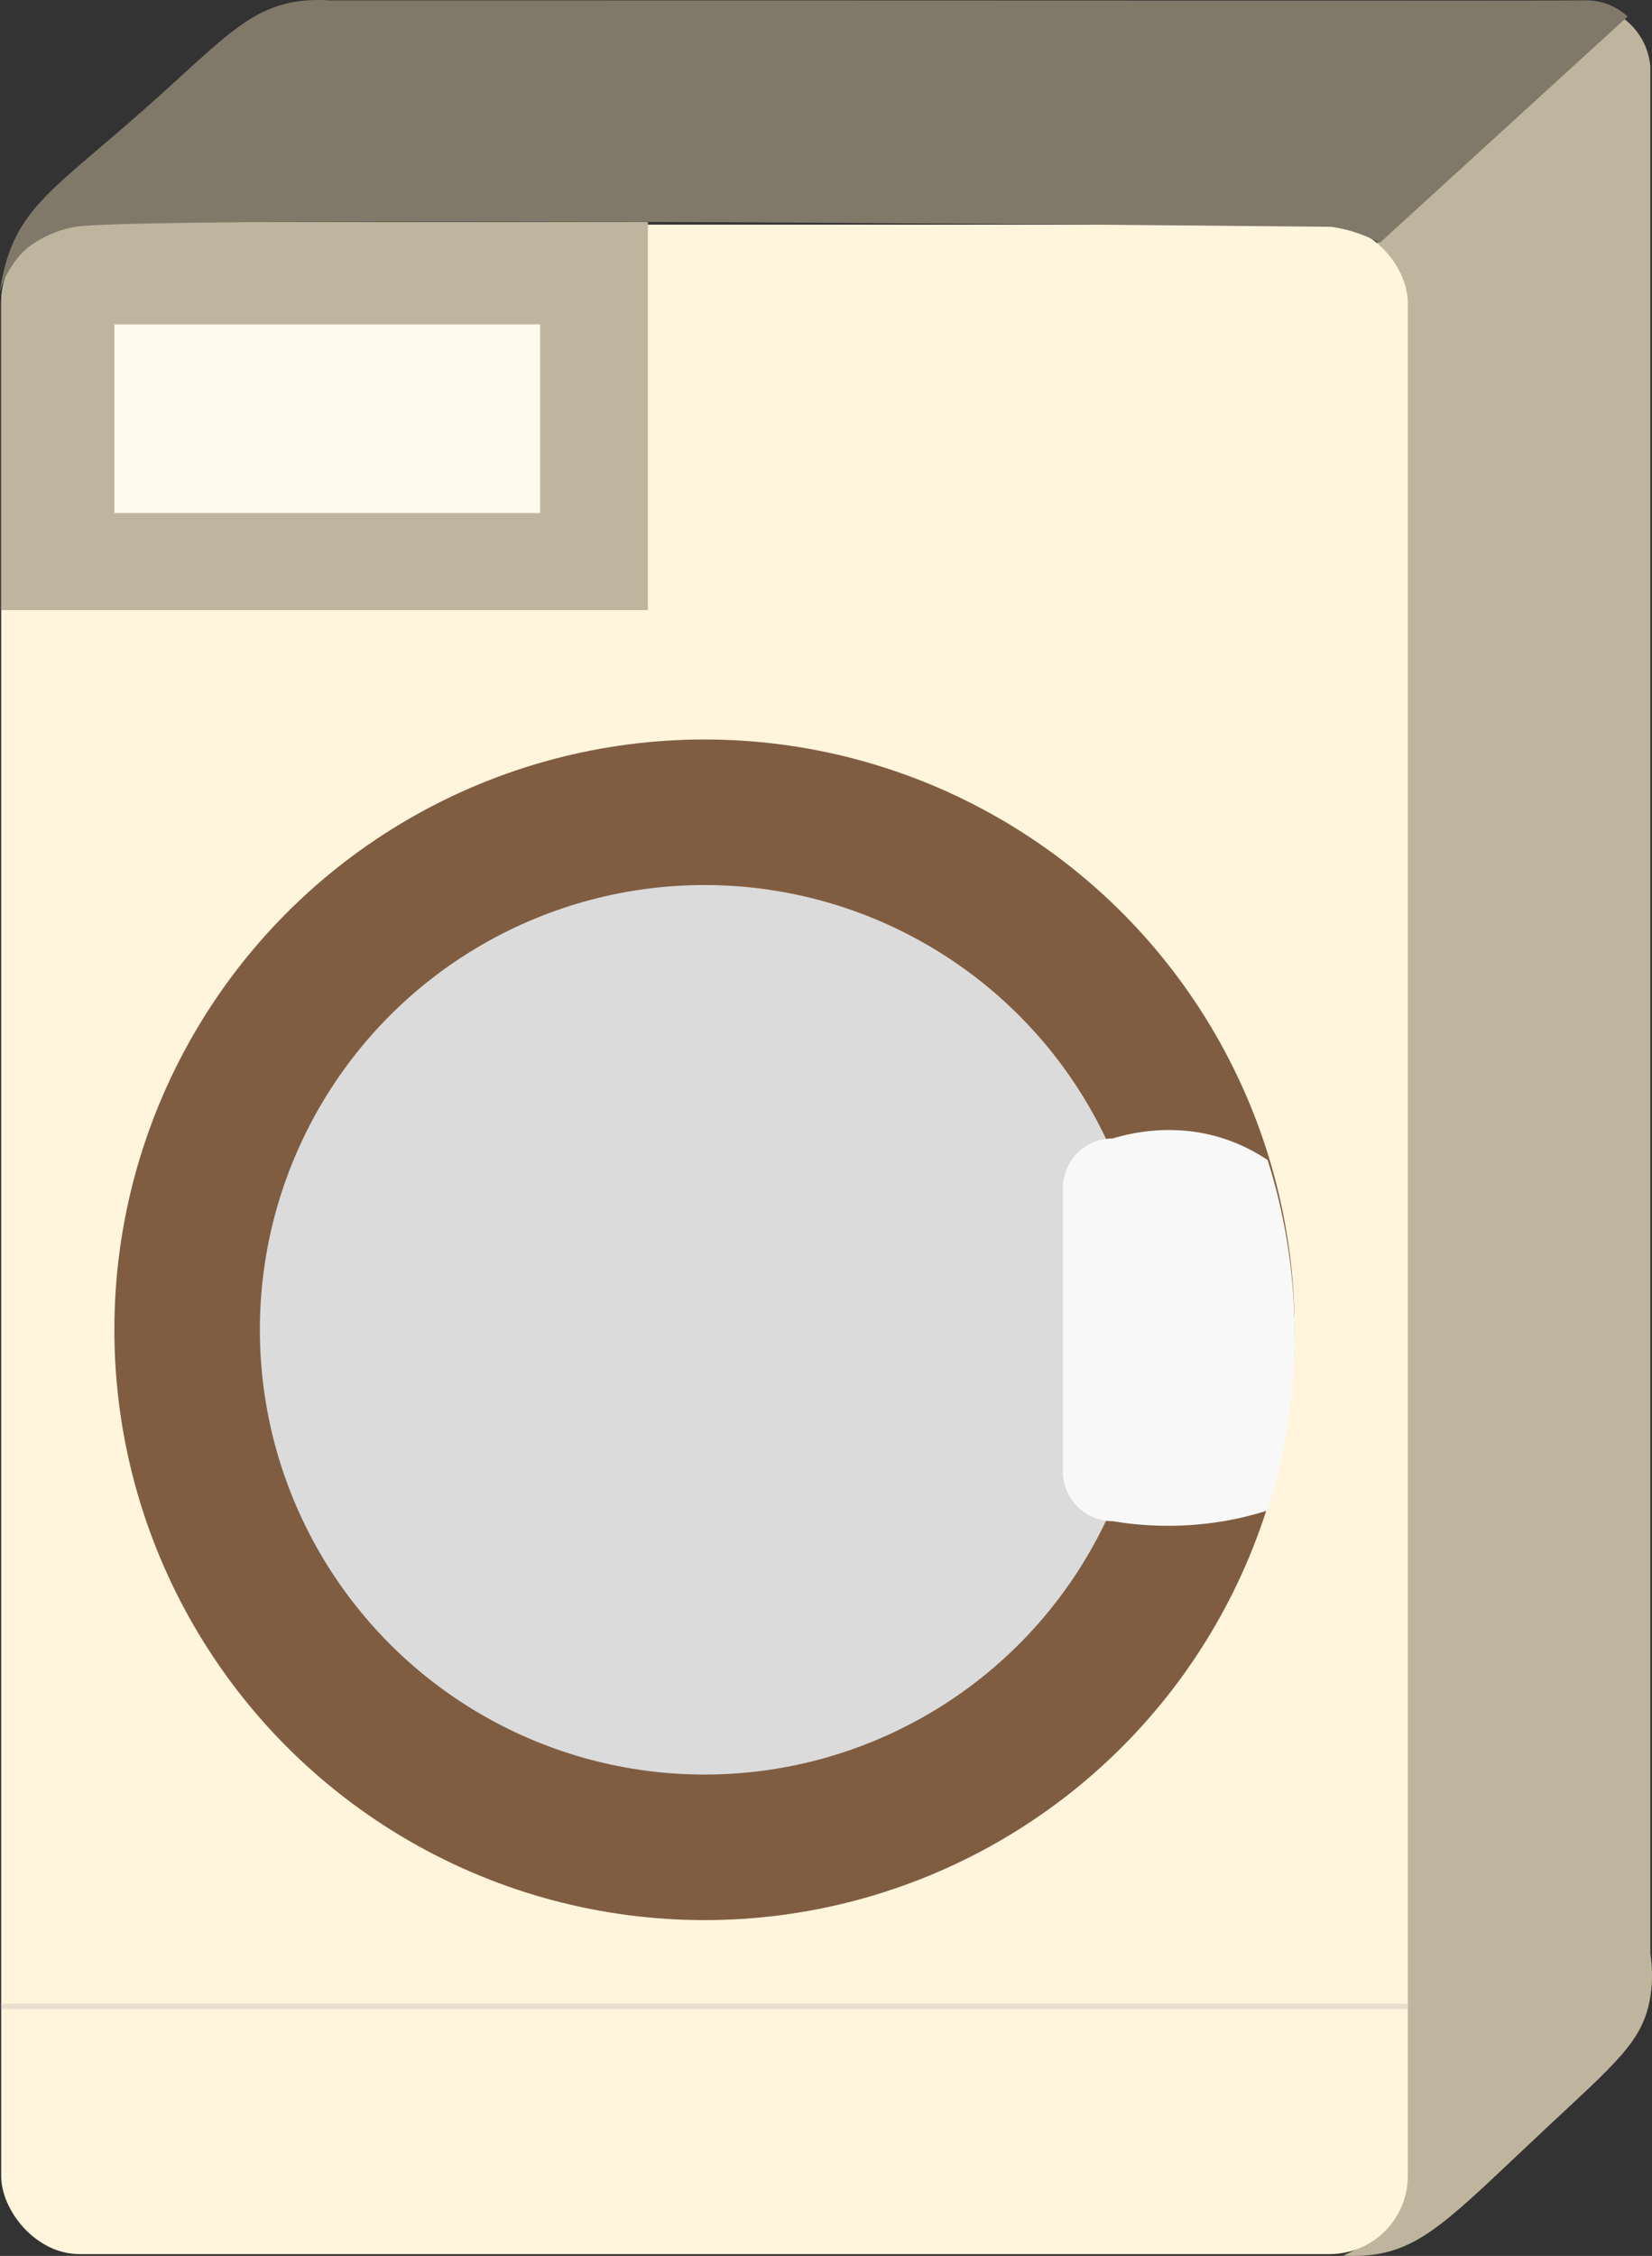<?xml version="1.0" encoding="UTF-8"?>
<svg id="Layer_2" data-name="Layer 2" xmlns="http://www.w3.org/2000/svg" viewBox="0 0 306.53 418.46">
  <rect x="0" y="0" width="306.53" height="418.46" fill="#333333" stroke="none"/>
  <defs>
    <style>
      .cls-1 {
        fill: #fffaed;
      }

      .cls-2 {
        fill: none;
        stroke: #ebdfce;
        stroke-miterlimit: 10;
      }

      .cls-3 {
        fill: #80796a;
      }

      .cls-4 {
        fill: #805d41;
      }

      .cls-5 {
        fill: #fff5dc;
      }

      .cls-6 {
        fill: #dbdbdb;
      }

      .cls-7 {
        fill: #bfb59e;
      }

      .cls-8 {
        fill: #f8f8f8;
      }
    </style>
  </defs>
  <g id="Layer_1-2" data-name="Layer 1">
    <g>
      <path class="cls-7" d="M255.22,45.39c7.17-7.2,14.83-14.56,23-22,7.81-7.11,15.49-13.77,23-20,.99.74,2.83,2.33,4,5,.68,1.56.92,2.98,1,4v350c.3,1.93.52,4.74,0,8-1.32,8.27-6.27,12.14-20,25-17.02,15.94-22.53,22.26-33,23-1.67.12-3.05.07-4,0,1.51-.61,4.42-2.01,7-5,2.71-3.14,3.65-6.4,4-8V54.39c-.08-1.02-.32-2.44-1-4-1.17-2.67-3.01-4.26-4-5Z"/>
      <rect class="cls-5" x=".22" y="41.67" width="261" height="376.45" rx="14.5" ry="14.5"/>
      <circle class="cls-4" cx="130.72" cy="246.67" r="109.5"/>
      <circle class="cls-6" cx="130.72" cy="246.67" r="82.5"/>
      <line class="cls-2" x1=".22" y1="372.17" x2="261.22" y2="372.17"/>
      <path class="cls-8" d="M227,282.17c-8.15,1.39-15.27.88-20.57,0-5.09,0-9.21-4.12-9.21-9.21v-52.57c0-5.09,4.12-9.21,9.21-9.21,3.65-1.1,11.59-2.9,20.57,0,3.39,1.09,6.12,2.6,8.21,4,2.32,7.32,4.71,17.58,5,30,.34,14.84-2.46,26.96-5,35-2.45.78-5.19,1.48-8.21,2Z"/>
      <path class="cls-7" d="M.22,113.17h120V41.17H14.22c-1.15.11-6.11.71-10,5C.51,50.25.25,54.95.22,56.17v57Z"/>
      <rect class="cls-1" x="21.22" y="60.17" width="79" height="35"/>
      <path class="cls-3" d="M0,54.07c.15-1.18.43-2.94,1-5,3.08-11.09,10.16-14.97,26-29C41.38,7.33,46.48.84,57,.07c1.67-.12,3.06-.07,4,0,132.7,0,229.48.1,233,0,1.06-.03,2.94.06,5,1,1.35.62,2.35,1.39,3,2-15.33,14-30.67,28-46,42-.62-.34-1.29-.68-2-1-2.56-1.14-4.97-1.71-7-2-129.78-1.26-224.99-1.35-233,0-5.5.93-9,4-9,4-2.9,2.55-4.29,5.74-5,8Z"/>
    </g>
  </g>
</svg>